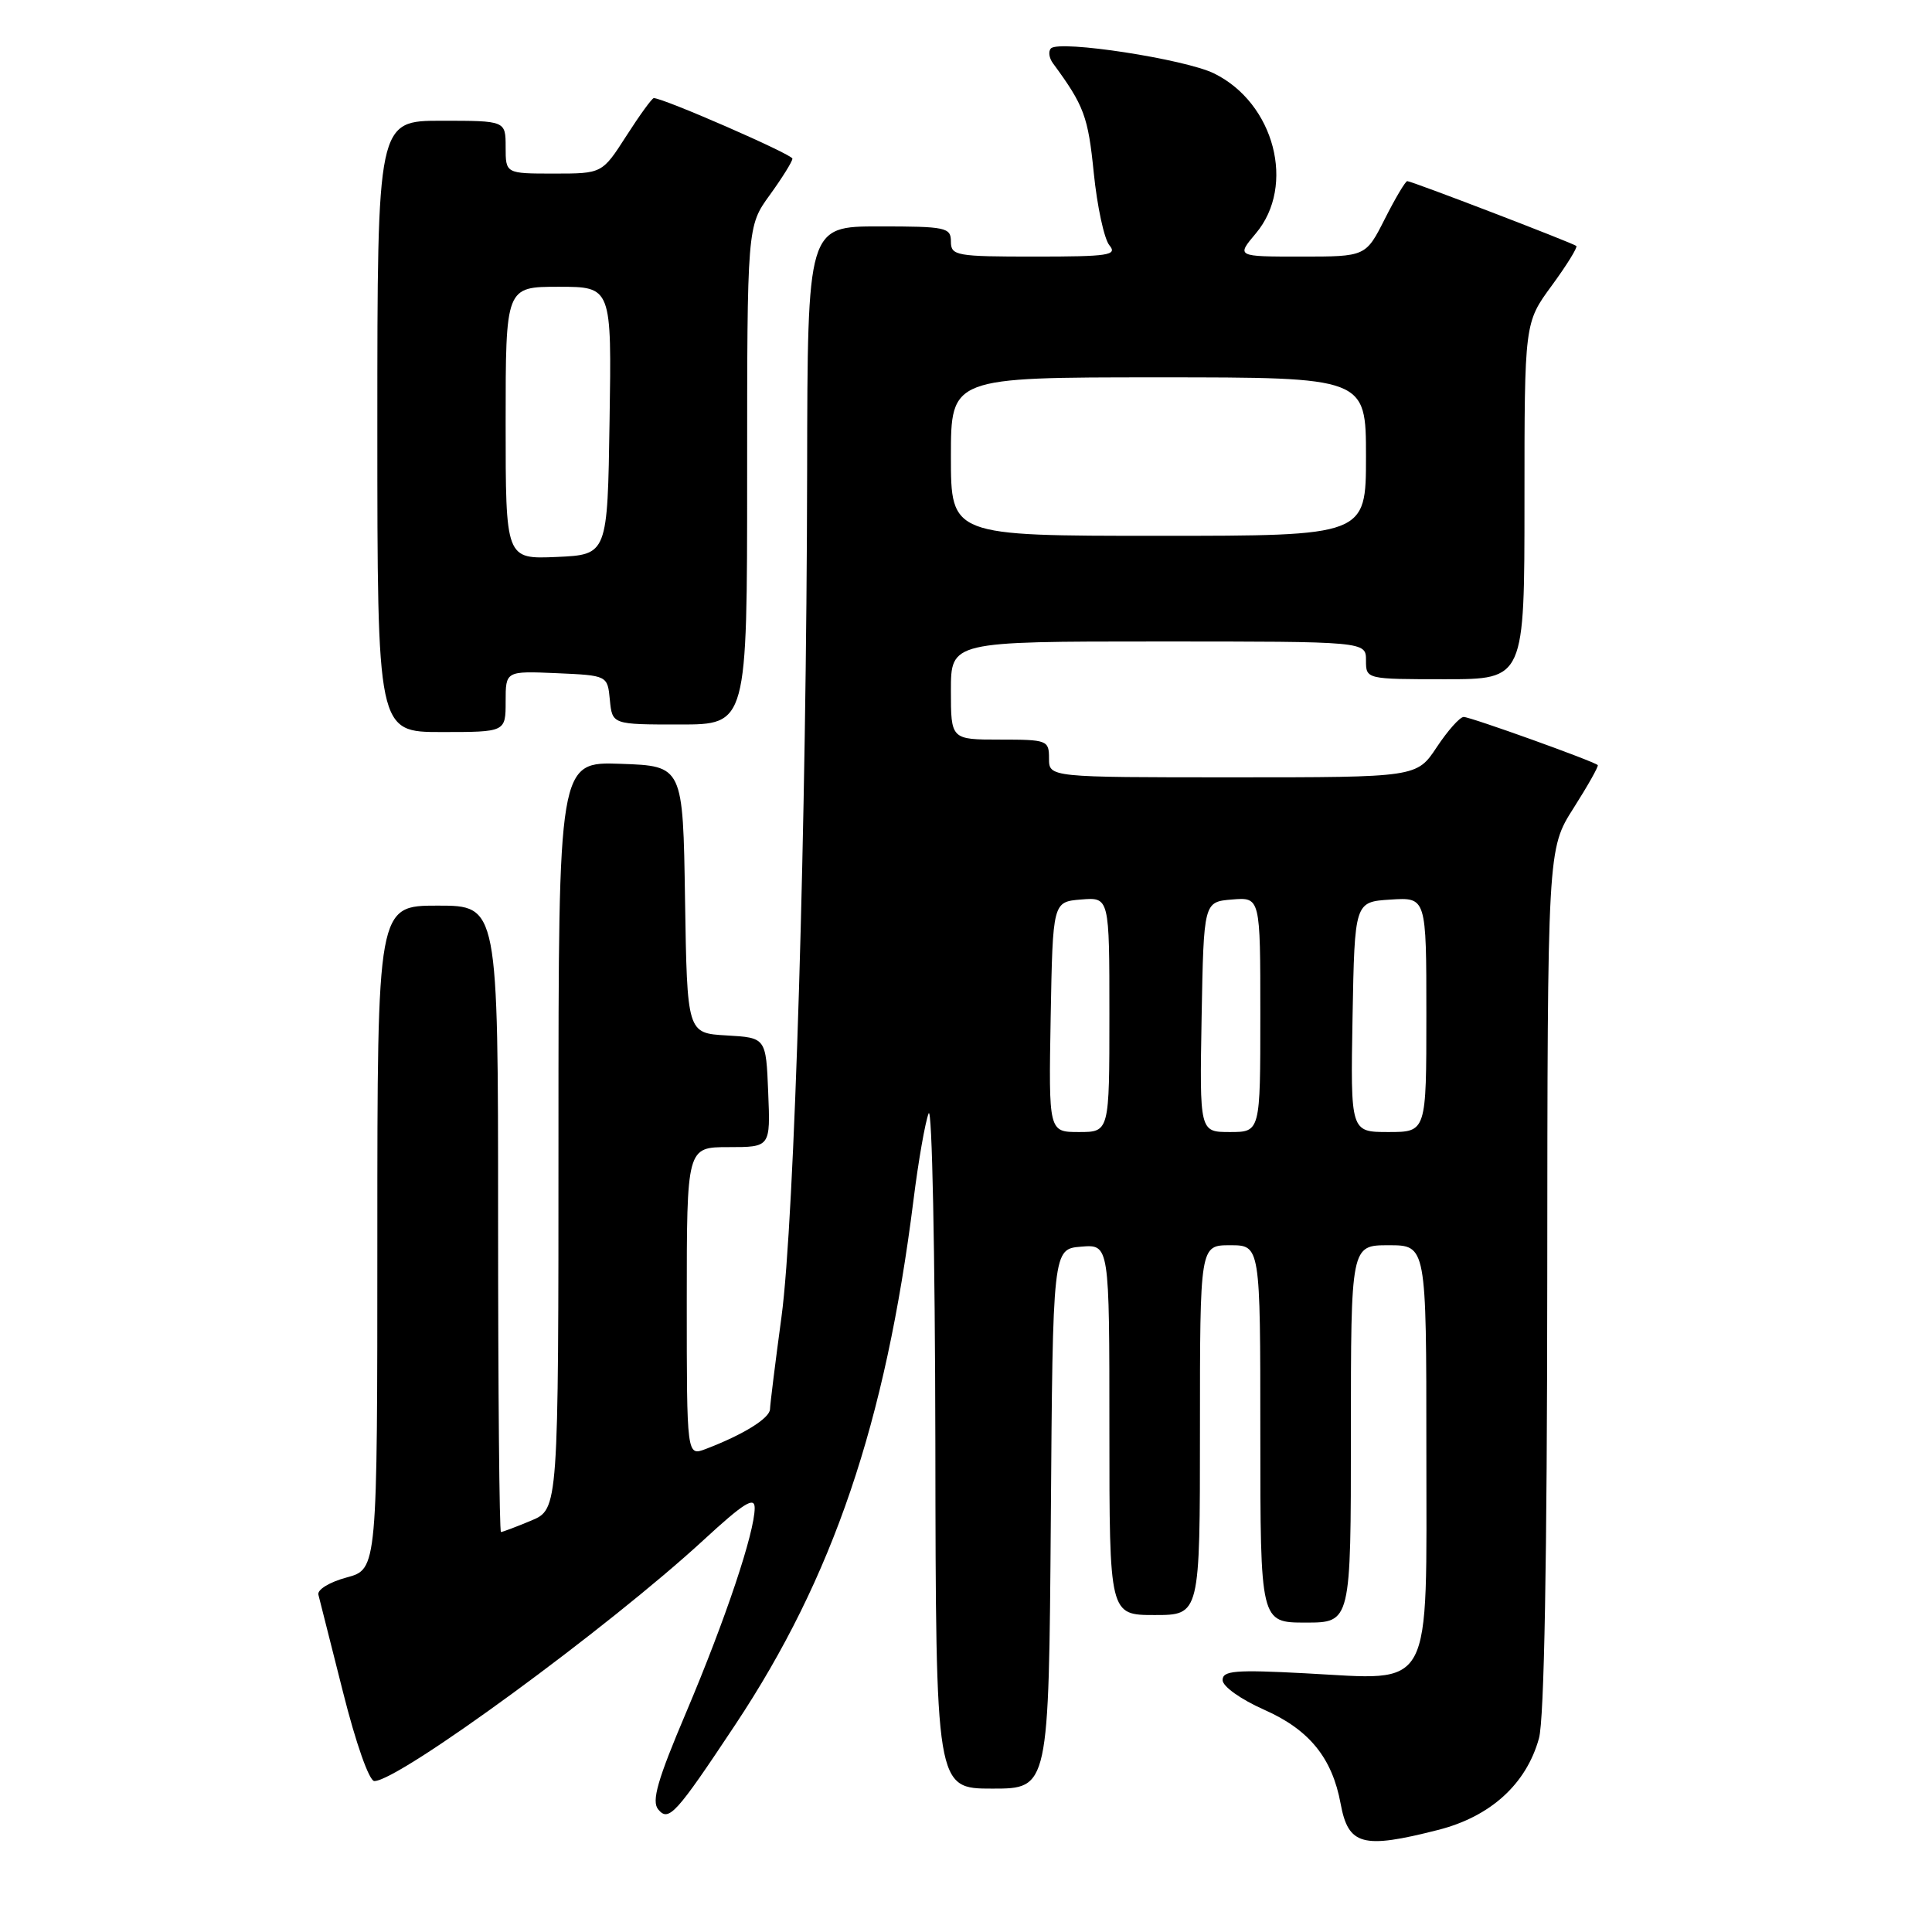 <?xml version="1.0" encoding="UTF-8" standalone="no"?>
<!DOCTYPE svg PUBLIC "-//W3C//DTD SVG 1.1//EN" "http://www.w3.org/Graphics/SVG/1.1/DTD/svg11.dtd" >
<svg xmlns="http://www.w3.org/2000/svg" xmlns:xlink="http://www.w3.org/1999/xlink" version="1.1" viewBox="0 0 256 256">
 <g >
 <path fill="currentColor"
d=" M 190.54 242.48 C 197.49 240.72 202.24 236.41 203.92 230.34 C 204.62 227.83 205.00 206.74 205.02 169.50 C 205.05 112.50 205.05 112.50 208.51 107.07 C 210.41 104.08 211.85 101.52 211.71 101.38 C 211.20 100.87 194.85 95.00 193.95 95.00 C 193.44 95.00 191.84 96.80 190.38 99.00 C 187.73 103.00 187.73 103.00 163.37 103.00 C 139.00 103.00 139.00 103.00 139.00 100.50 C 139.00 98.09 138.77 98.00 132.50 98.00 C 126.00 98.00 126.00 98.00 126.00 91.50 C 126.00 85.00 126.00 85.00 153.50 85.00 C 181.00 85.00 181.00 85.00 181.00 87.50 C 181.00 90.00 181.00 90.00 191.50 90.00 C 202.00 90.00 202.00 90.00 202.00 66.38 C 202.00 42.77 202.00 42.77 205.62 37.84 C 207.61 35.12 209.07 32.76 208.87 32.59 C 208.39 32.19 187.05 24.00 186.47 24.00 C 186.23 24.00 184.89 26.25 183.50 29.00 C 180.97 34.00 180.97 34.00 172.39 34.00 C 163.82 34.00 163.82 34.00 166.41 30.92 C 171.73 24.60 168.87 13.66 160.87 9.73 C 157.00 7.83 140.39 5.28 139.26 6.41 C 138.88 6.79 139.00 7.69 139.54 8.41 C 143.65 14.00 144.18 15.43 144.93 22.91 C 145.38 27.35 146.31 31.67 147.00 32.50 C 148.10 33.82 146.91 34.00 137.12 34.00 C 126.67 34.00 126.00 33.88 126.00 32.00 C 126.00 30.14 125.33 30.00 116.50 30.00 C 107.00 30.00 107.00 30.00 106.95 62.25 C 106.88 108.71 105.28 161.73 103.55 174.50 C 102.73 180.55 102.05 186.05 102.03 186.72 C 102.00 187.93 98.47 190.11 93.51 192.00 C 91.00 192.95 91.00 192.95 91.00 172.48 C 91.00 152.00 91.00 152.00 96.54 152.00 C 102.09 152.00 102.09 152.00 101.79 144.75 C 101.50 137.50 101.50 137.50 96.27 137.20 C 91.05 136.90 91.05 136.90 90.77 119.20 C 90.50 101.50 90.50 101.50 82.25 101.21 C 74.00 100.92 74.00 100.92 74.00 150.45 C 74.00 199.97 74.00 199.97 70.38 201.49 C 68.39 202.32 66.59 203.00 66.38 203.00 C 66.17 203.00 66.00 184.32 66.00 161.50 C 66.00 120.00 66.00 120.00 58.00 120.00 C 50.00 120.00 50.00 120.00 50.00 163.96 C 50.00 207.92 50.00 207.92 45.94 209.02 C 43.67 209.63 42.01 210.64 42.19 211.31 C 42.36 211.96 43.83 217.79 45.46 224.25 C 47.15 230.98 48.92 236.00 49.60 236.00 C 52.86 236.00 80.64 215.66 93.25 204.04 C 98.56 199.15 100.00 198.25 100.00 199.81 C 100.00 203.05 96.14 214.56 90.94 226.85 C 87.11 235.87 86.31 238.67 87.22 239.76 C 88.61 241.44 89.55 240.40 97.45 228.50 C 110.37 209.03 117.33 188.54 121.04 159.03 C 121.69 153.82 122.60 148.65 123.05 147.53 C 123.50 146.41 123.90 166.09 123.94 191.25 C 124.00 237.00 124.00 237.00 131.49 237.00 C 138.97 237.00 138.97 237.00 139.24 201.25 C 139.50 165.50 139.50 165.50 143.25 165.19 C 147.00 164.88 147.00 164.88 147.00 189.44 C 147.00 214.00 147.00 214.00 153.00 214.00 C 159.00 214.00 159.00 214.00 159.00 189.50 C 159.00 165.00 159.00 165.00 163.00 165.00 C 167.00 165.00 167.00 165.00 167.00 190.00 C 167.00 215.00 167.00 215.00 173.00 215.00 C 179.00 215.00 179.00 215.00 179.00 190.00 C 179.00 165.00 179.00 165.00 184.00 165.00 C 189.00 165.00 189.00 165.00 189.00 191.98 C 189.00 224.69 190.12 222.62 172.95 221.72 C 163.67 221.23 162.00 221.37 162.00 222.62 C 162.00 223.46 164.40 225.17 167.51 226.55 C 173.48 229.19 176.52 232.92 177.64 239.00 C 178.66 244.52 180.54 245.03 190.54 242.48 Z  M 67.00 92.95 C 67.00 88.91 67.00 88.91 73.75 89.20 C 80.50 89.50 80.50 89.50 80.81 92.75 C 81.13 96.00 81.13 96.00 90.06 96.00 C 99.00 96.00 99.00 96.00 99.00 62.99 C 99.00 29.98 99.00 29.98 102.00 25.84 C 103.65 23.56 105.00 21.39 105.00 21.02 C 105.00 20.46 87.92 13.00 86.63 13.00 C 86.40 13.00 84.76 15.25 83.00 18.00 C 79.79 23.00 79.79 23.00 73.40 23.00 C 67.00 23.00 67.00 23.00 67.00 19.50 C 67.00 16.00 67.00 16.00 58.50 16.00 C 50.00 16.00 50.00 16.00 50.00 56.50 C 50.00 97.00 50.00 97.00 58.50 97.00 C 67.00 97.00 67.00 97.00 67.00 92.95 Z  M 139.22 134.75 C 139.50 119.50 139.50 119.50 143.25 119.19 C 147.00 118.88 147.00 118.88 147.00 134.44 C 147.00 150.00 147.00 150.00 142.97 150.00 C 138.95 150.00 138.95 150.00 139.22 134.75 Z  M 159.22 134.75 C 159.50 119.50 159.50 119.50 163.25 119.19 C 167.00 118.88 167.00 118.88 167.00 134.44 C 167.00 150.00 167.00 150.00 162.97 150.00 C 158.95 150.00 158.95 150.00 159.22 134.75 Z  M 179.22 134.75 C 179.50 119.50 179.50 119.50 184.25 119.20 C 189.00 118.89 189.00 118.89 189.00 134.45 C 189.00 150.00 189.00 150.00 183.97 150.00 C 178.95 150.00 178.95 150.00 179.22 134.75 Z  M 126.00 60.50 C 126.00 50.00 126.00 50.00 153.50 50.00 C 181.00 50.00 181.00 50.00 181.00 60.50 C 181.00 71.00 181.00 71.00 153.50 71.00 C 126.00 71.00 126.00 71.00 126.00 60.50 Z  M 67.00 56.05 C 67.00 38.00 67.00 38.00 74.02 38.00 C 81.05 38.00 81.05 38.00 80.77 55.75 C 80.50 73.50 80.50 73.50 73.75 73.80 C 67.00 74.09 67.00 74.09 67.00 56.05 Z "/>
</g>
</svg>